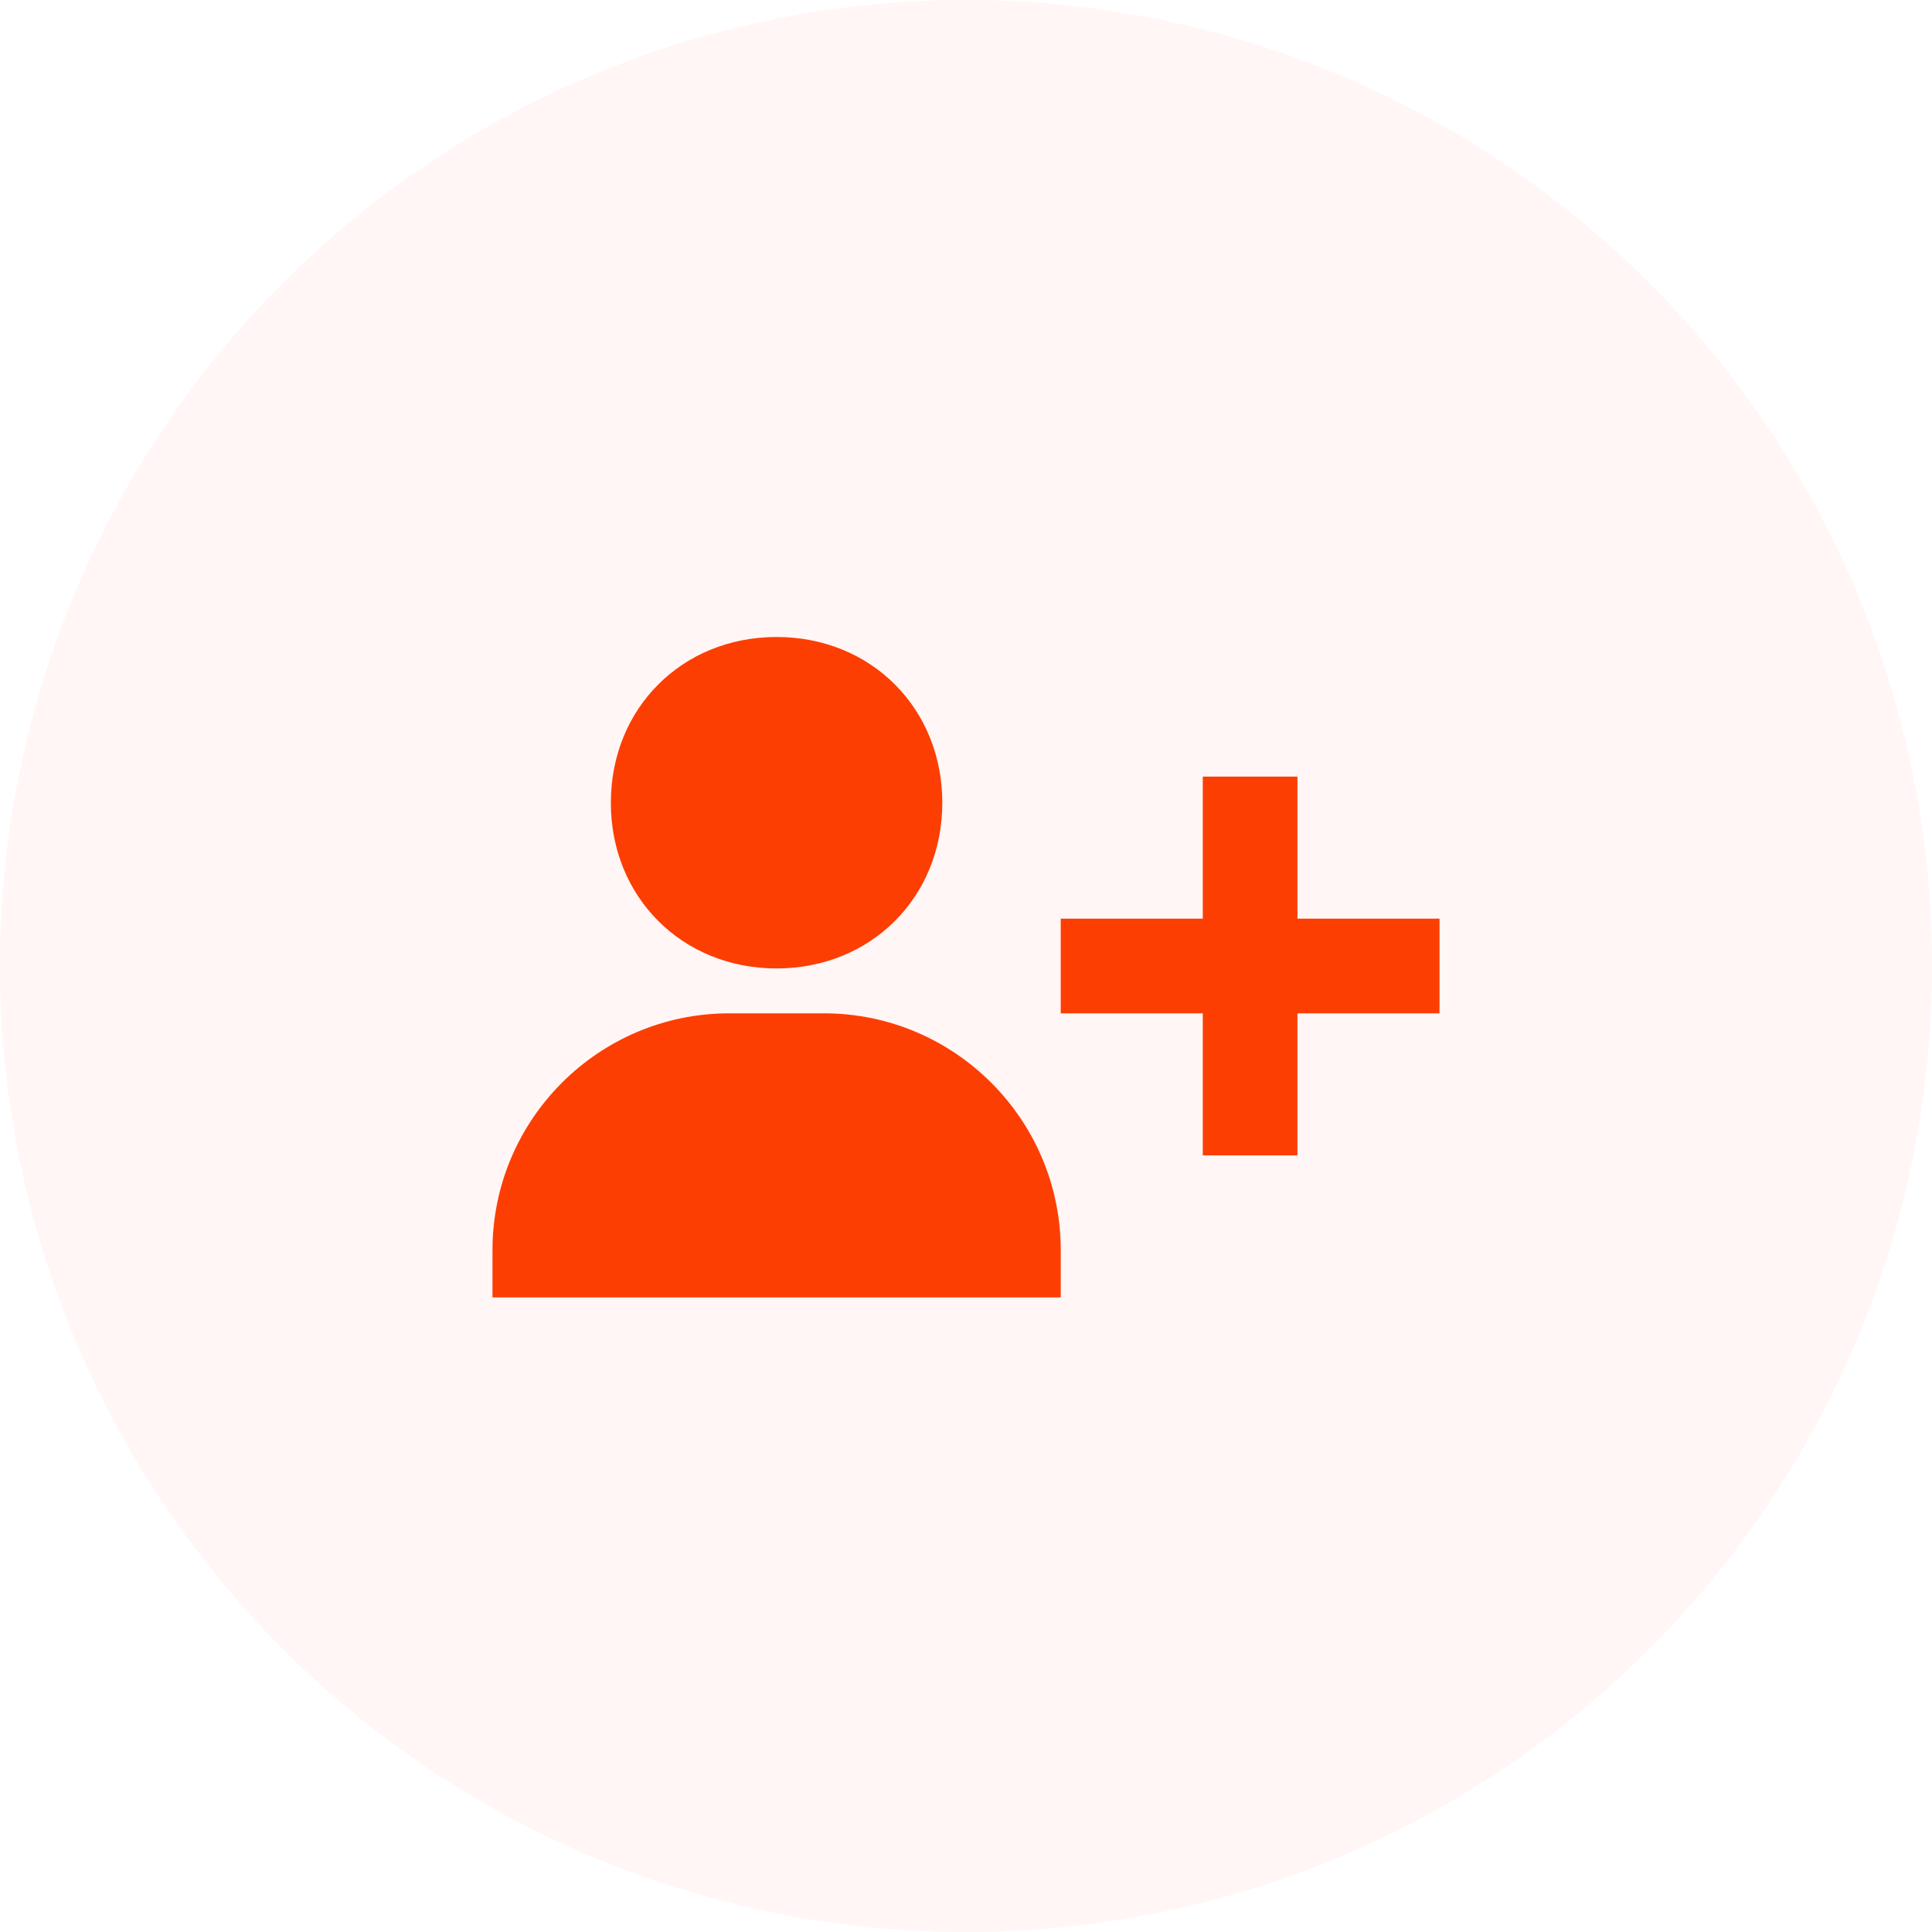 <svg width="34" height="34" viewBox="0 0 34 34" fill="none" xmlns="http://www.w3.org/2000/svg">
<circle cx="17" cy="17" r="17" fill="#FF685B" fill-opacity="0.06"/>
<path d="M10.75 14.127C10.75 15.789 12.004 17.043 13.667 17.043C15.329 17.043 16.583 15.789 16.583 14.127C16.583 12.464 15.329 11.21 13.667 11.21C12.004 11.21 10.75 12.464 10.75 14.127ZM22.833 13.667H21.167V16.167H18.667V17.833H21.167V20.333H22.833V17.833H25.333V16.167H22.833V13.667ZM10.333 22.833H18.667V22C18.667 19.703 16.797 17.833 14.5 17.833H12.833C10.536 17.833 8.667 19.703 8.667 22V22.833H10.333Z" fill="#FC3E03"/>
</svg>
